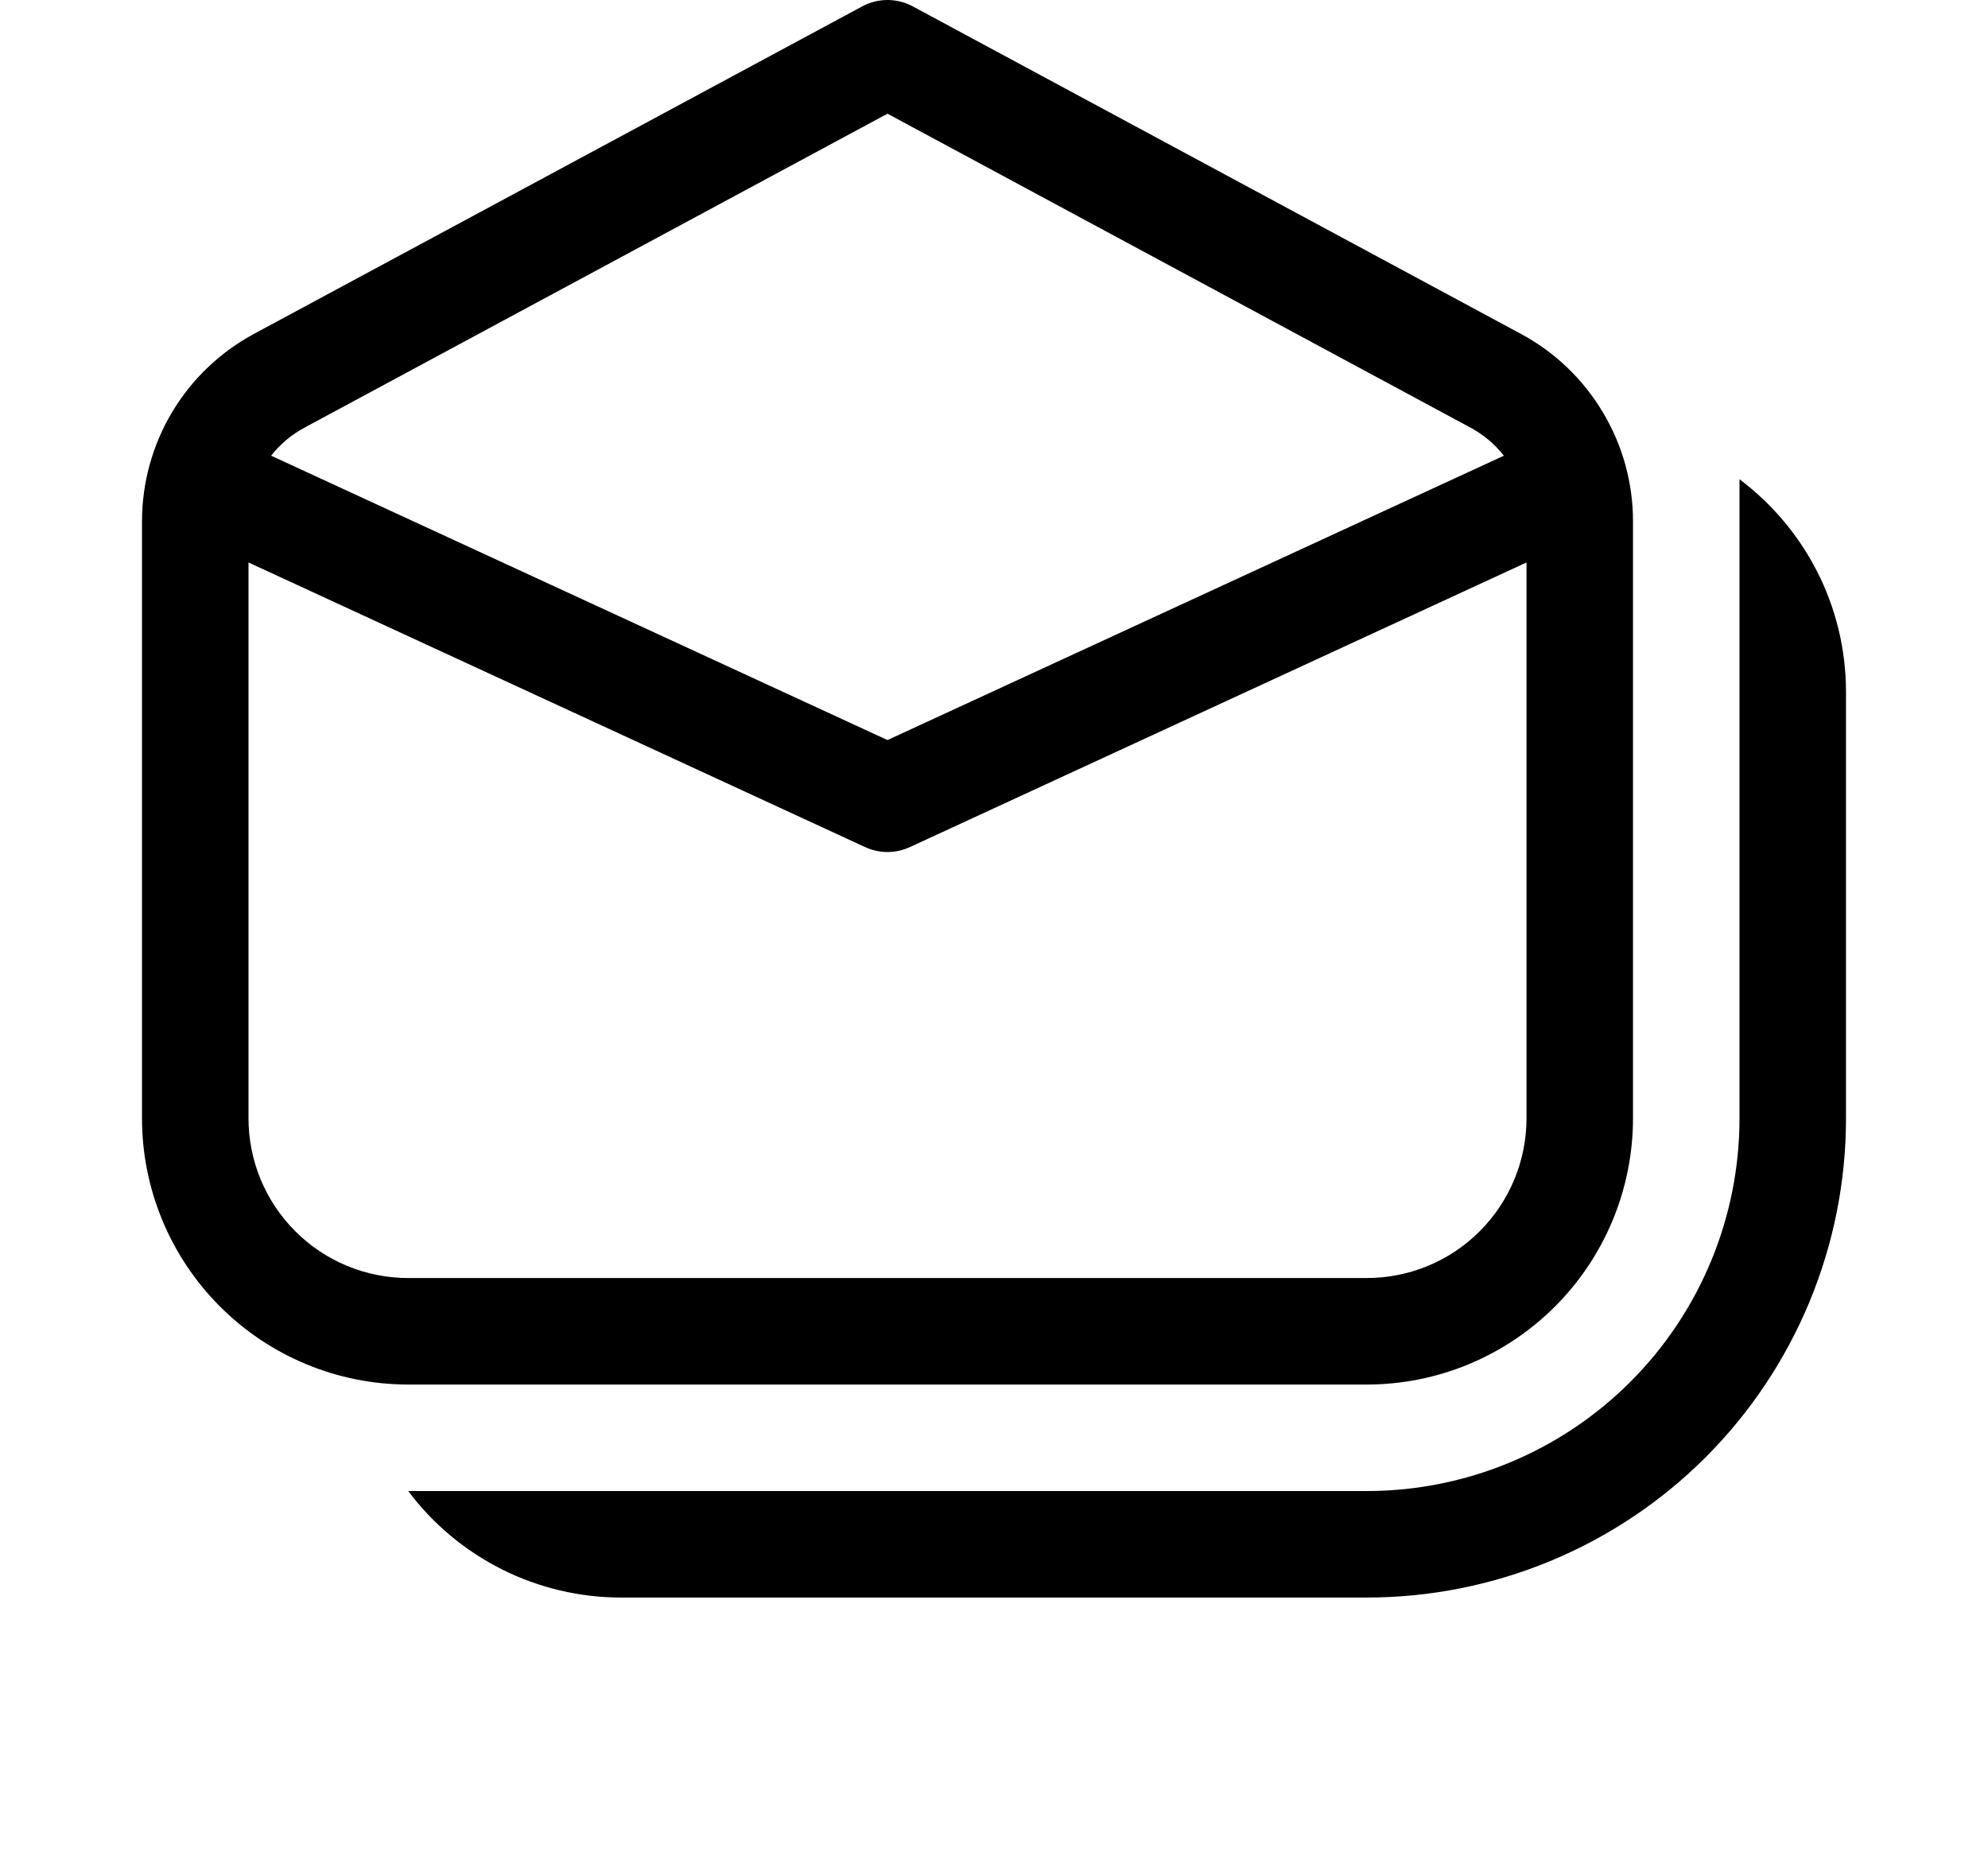 <svg width="12.8" height="12" viewBox="0 0 14 14" fill="black" xmlns="http://www.w3.org/2000/svg" class="fill">
    <path
        d="M6.01 0.048C6.069 0.016 6.134 0 6.2 0C6.266 0 6.331 0.016 6.39 0.048L10.958 2.508C11.213 2.645 11.425 2.848 11.573 3.096C11.722 3.344 11.8 3.627 11.8 3.916V8.4C11.8 8.93 11.589 9.439 11.214 9.814C10.839 10.189 10.331 10.4 9.8 10.4H2.6C2.069 10.4 1.561 10.189 1.186 9.814C0.811 9.439 0.6 8.93 0.6 8.4V3.917C0.6 3.628 0.678 3.344 0.826 3.096C0.974 2.848 1.187 2.645 1.441 2.508L6.01 0.048ZM6.2 0.854L1.821 3.212C1.724 3.264 1.638 3.336 1.57 3.423L6.2 5.559L10.83 3.423C10.762 3.336 10.676 3.264 10.579 3.212L6.2 0.854ZM11 4.225L6.368 6.363C6.315 6.387 6.258 6.4 6.2 6.4C6.142 6.4 6.085 6.387 6.032 6.363L1.4 4.225V8.4C1.4 8.718 1.526 9.023 1.751 9.248C1.976 9.474 2.282 9.6 2.6 9.6H9.8C10.118 9.6 10.424 9.474 10.649 9.248C10.874 9.023 11 8.718 11 8.4V4.225ZM4.2 12C3.889 12 3.583 11.928 3.305 11.789C3.028 11.65 2.786 11.449 2.6 11.2H9.8C10.543 11.2 11.255 10.905 11.78 10.38C12.305 9.855 12.6 9.143 12.6 8.4V3.6C13.086 3.965 13.4 4.545 13.4 5.2V8.4C13.4 9.355 13.021 10.27 12.346 10.946C11.671 11.621 10.755 12 9.8 12H4.2Z">
    </path>
</svg>